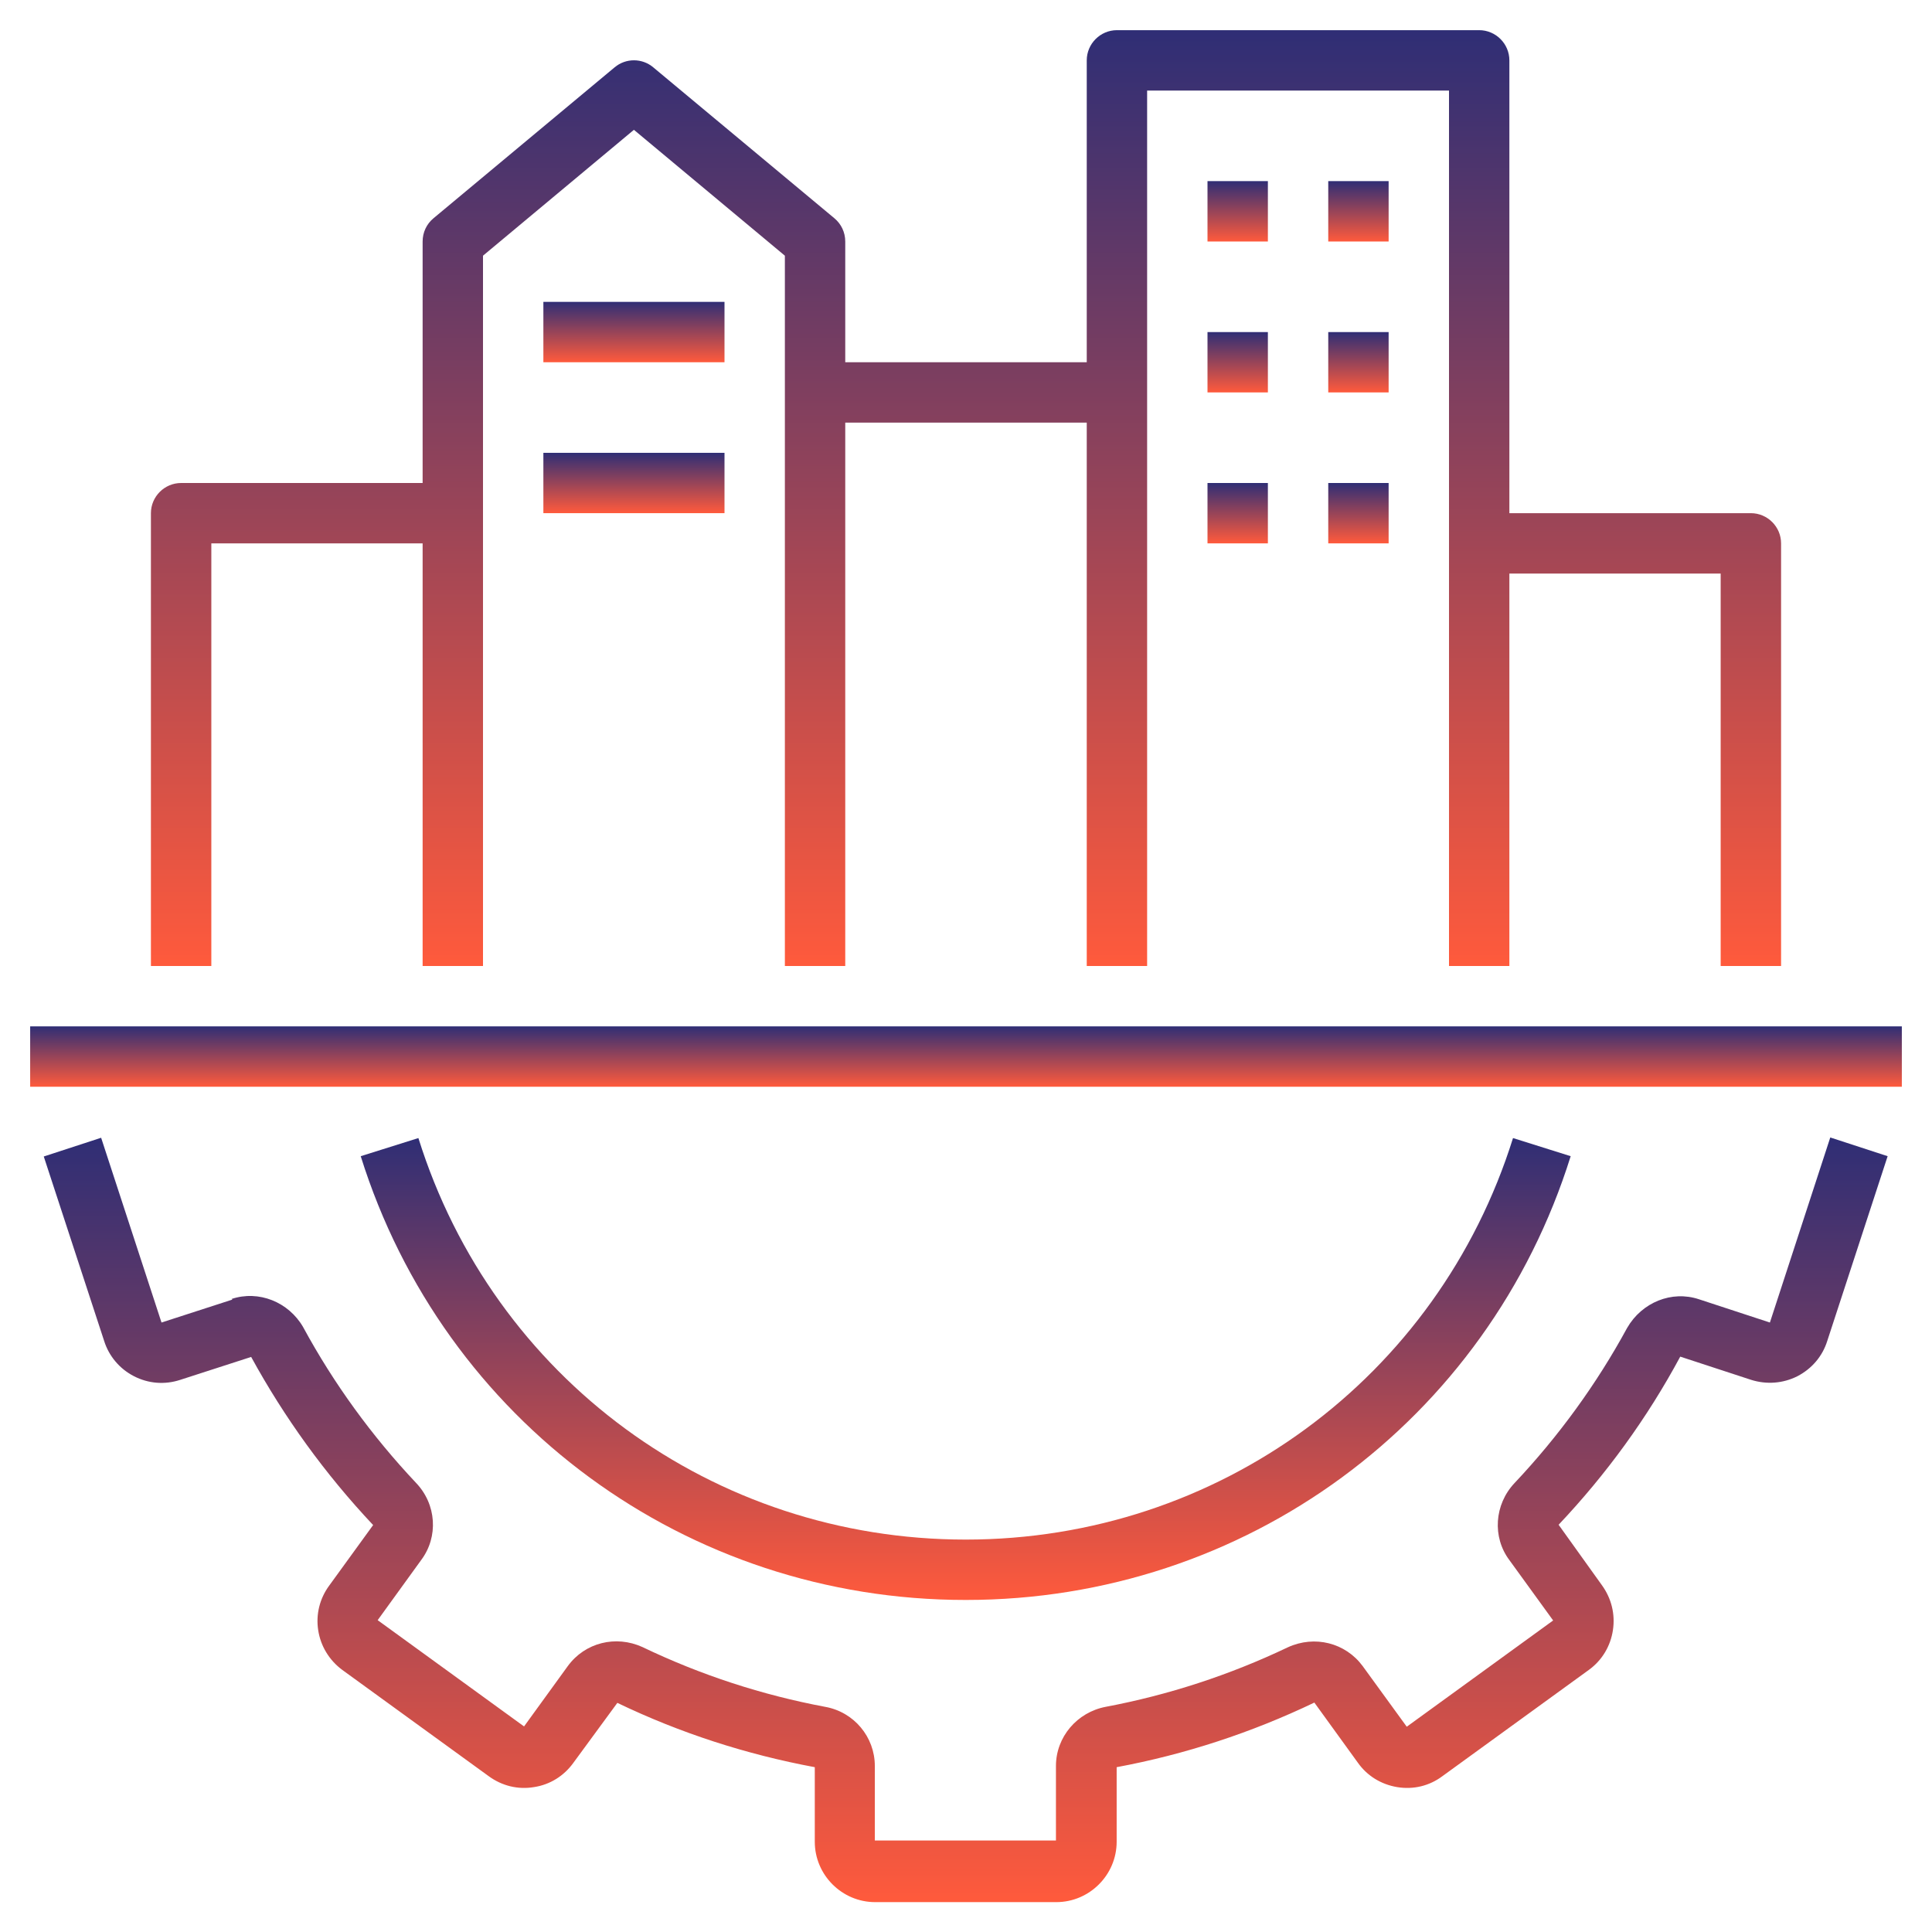 <svg width="52" height="52" viewBox="0 0 52 52" fill="none" xmlns="http://www.w3.org/2000/svg">
<g clip-path="url(#clip0_223_810)">
<path d="M6.256 34.978L4.347 35.596L2.722 30.623L1.178 31.127L2.803 36.091C2.933 36.506 3.226 36.847 3.608 37.042C3.989 37.237 4.428 37.278 4.851 37.139L6.76 36.522C7.654 38.155 8.751 39.674 10.043 41.047L8.864 42.672C8.604 43.022 8.499 43.453 8.564 43.875C8.629 44.306 8.864 44.688 9.214 44.947L13.155 47.807C13.512 48.068 13.943 48.173 14.373 48.1C14.804 48.035 15.178 47.799 15.43 47.45L16.616 45.833C18.306 46.646 20.093 47.222 21.93 47.564V49.571C21.93 50.464 22.661 51.196 23.555 51.196H28.43C29.323 51.196 30.055 50.464 30.055 49.571V47.564C31.891 47.222 33.678 46.638 35.376 45.825L36.546 47.442C36.798 47.799 37.172 48.027 37.603 48.1C38.041 48.173 38.472 48.068 38.821 47.807L42.762 44.947C43.12 44.688 43.347 44.306 43.412 43.875C43.477 43.444 43.371 43.022 43.12 42.672L41.95 41.039C43.233 39.682 44.338 38.163 45.224 36.514L47.133 37.139C47.548 37.269 47.986 37.237 48.376 37.042C48.766 36.839 49.051 36.506 49.181 36.091L50.806 31.119L49.262 30.615L47.637 35.596L45.728 34.97C44.996 34.726 44.192 35.051 43.794 35.742C42.973 37.253 41.95 38.659 40.763 39.918C40.219 40.495 40.162 41.373 40.625 41.99L41.803 43.615L37.863 46.475L36.676 44.842C36.213 44.216 35.385 44.005 34.661 44.338C33.093 45.086 31.444 45.622 29.762 45.939C28.99 46.085 28.421 46.751 28.421 47.531V49.538H23.546V47.531C23.546 46.751 22.986 46.077 22.206 45.939C20.516 45.622 18.866 45.086 17.29 44.33C16.575 44.005 15.746 44.208 15.283 44.842L14.105 46.467L10.165 43.607L11.335 41.99C11.806 41.364 11.749 40.487 11.196 39.91C10.01 38.651 8.986 37.245 8.158 35.718C7.768 35.043 6.963 34.718 6.232 34.962L6.256 34.978Z" fill="url(#paint0_linear_223_810)"/>
<path d="M26 43.063C33.499 43.063 40.04 38.261 42.275 31.119L40.723 30.631C38.7 37.091 32.785 41.438 25.992 41.438C19.2 41.438 13.284 37.099 11.261 30.631L9.709 31.119C11.944 38.261 18.485 43.063 25.984 43.063H26Z" fill="url(#paint1_linear_223_810)"/>
<path d="M0.812 27.625H51.188V29.25H0.812V27.625Z" fill="url(#paint2_linear_223_810)"/>
<path d="M47.938 26V14.625C47.938 14.178 47.572 13.812 47.125 13.812H40.625V1.625C40.625 1.178 40.259 0.812 39.812 0.812H30.062C29.616 0.812 29.25 1.178 29.25 1.625V9.75H22.75V6.5C22.75 6.256 22.644 6.029 22.457 5.874L17.582 1.812C17.282 1.56 16.843 1.56 16.543 1.812L11.668 5.874C11.481 6.029 11.375 6.256 11.375 6.5V13H4.875C4.428 13 4.062 13.366 4.062 13.812V26H5.688V14.625H11.375V26H13V6.882L17.062 3.494L21.125 6.882V26H22.75V11.375H29.25V26H30.875V2.438H39V26H40.625V15.438H46.312V26H47.938Z" fill="url(#paint3_linear_223_810)"/>
<path d="M32.5 4.875H34.125V6.5H32.5V4.875Z" fill="url(#paint4_linear_223_810)"/>
<path d="M35.75 4.875H37.375V6.5H35.75V4.875Z" fill="url(#paint5_linear_223_810)"/>
<path d="M32.5 8.938H34.125V10.562H32.5V8.938Z" fill="url(#paint6_linear_223_810)"/>
<path d="M35.75 8.938H37.375V10.562H35.75V8.938Z" fill="url(#paint7_linear_223_810)"/>
<path d="M32.5 13H34.125V14.625H32.5V13Z" fill="url(#paint8_linear_223_810)"/>
<path d="M35.75 13H37.375V14.625H35.75V13Z" fill="url(#paint9_linear_223_810)"/>
<path d="M14.625 8.125H19.5V9.75H14.625V8.125Z" fill="url(#paint10_linear_223_810)"/>
<path d="M14.625 12.188H19.5V13.812H14.625V12.188Z" fill="url(#paint11_linear_223_810)"/>
</g>
<defs>
<linearGradient id="paint0_linear_223_810" x1="25.992" y1="30.615" x2="25.992" y2="51.196" gradientUnits="userSpaceOnUse">
<stop stop-color="#2F2E75"/>
<stop offset="1" stop-color="#FF5A3C"/>
</linearGradient>
<linearGradient id="paint1_linear_223_810" x1="25.992" y1="30.631" x2="25.992" y2="43.063" gradientUnits="userSpaceOnUse">
<stop stop-color="#2F2E75"/>
<stop offset="1" stop-color="#FF5A3C"/>
</linearGradient>
<linearGradient id="paint2_linear_223_810" x1="26" y1="27.625" x2="26" y2="29.25" gradientUnits="userSpaceOnUse">
<stop stop-color="#2F2E75"/>
<stop offset="1" stop-color="#FF5A3C"/>
</linearGradient>
<linearGradient id="paint3_linear_223_810" x1="26" y1="0.812" x2="26" y2="26" gradientUnits="userSpaceOnUse">
<stop stop-color="#2F2E75"/>
<stop offset="1" stop-color="#FF5A3C"/>
</linearGradient>
<linearGradient id="paint4_linear_223_810" x1="33.312" y1="4.875" x2="33.312" y2="6.5" gradientUnits="userSpaceOnUse">
<stop stop-color="#2F2E75"/>
<stop offset="1" stop-color="#FF5A3C"/>
</linearGradient>
<linearGradient id="paint5_linear_223_810" x1="36.562" y1="4.875" x2="36.562" y2="6.5" gradientUnits="userSpaceOnUse">
<stop stop-color="#2F2E75"/>
<stop offset="1" stop-color="#FF5A3C"/>
</linearGradient>
<linearGradient id="paint6_linear_223_810" x1="33.312" y1="8.938" x2="33.312" y2="10.562" gradientUnits="userSpaceOnUse">
<stop stop-color="#2F2E75"/>
<stop offset="1" stop-color="#FF5A3C"/>
</linearGradient>
<linearGradient id="paint7_linear_223_810" x1="36.562" y1="8.938" x2="36.562" y2="10.562" gradientUnits="userSpaceOnUse">
<stop stop-color="#2F2E75"/>
<stop offset="1" stop-color="#FF5A3C"/>
</linearGradient>
<linearGradient id="paint8_linear_223_810" x1="33.312" y1="13" x2="33.312" y2="14.625" gradientUnits="userSpaceOnUse">
<stop stop-color="#2F2E75"/>
<stop offset="1" stop-color="#FF5A3C"/>
</linearGradient>
<linearGradient id="paint9_linear_223_810" x1="36.562" y1="13" x2="36.562" y2="14.625" gradientUnits="userSpaceOnUse">
<stop stop-color="#2F2E75"/>
<stop offset="1" stop-color="#FF5A3C"/>
</linearGradient>
<linearGradient id="paint10_linear_223_810" x1="17.062" y1="8.125" x2="17.062" y2="9.75" gradientUnits="userSpaceOnUse">
<stop stop-color="#2F2E75"/>
<stop offset="1" stop-color="#FF5A3C"/>
</linearGradient>
<linearGradient id="paint11_linear_223_810" x1="17.062" y1="12.188" x2="17.062" y2="13.812" gradientUnits="userSpaceOnUse">
<stop stop-color="#2F2E75"/>
<stop offset="1" stop-color="#FF5A3C"/>
</linearGradient>
<clipPath id="clip0_223_810">
<rect width="52" height="52" fill="white"/>
</clipPath>
</defs>
</svg>

